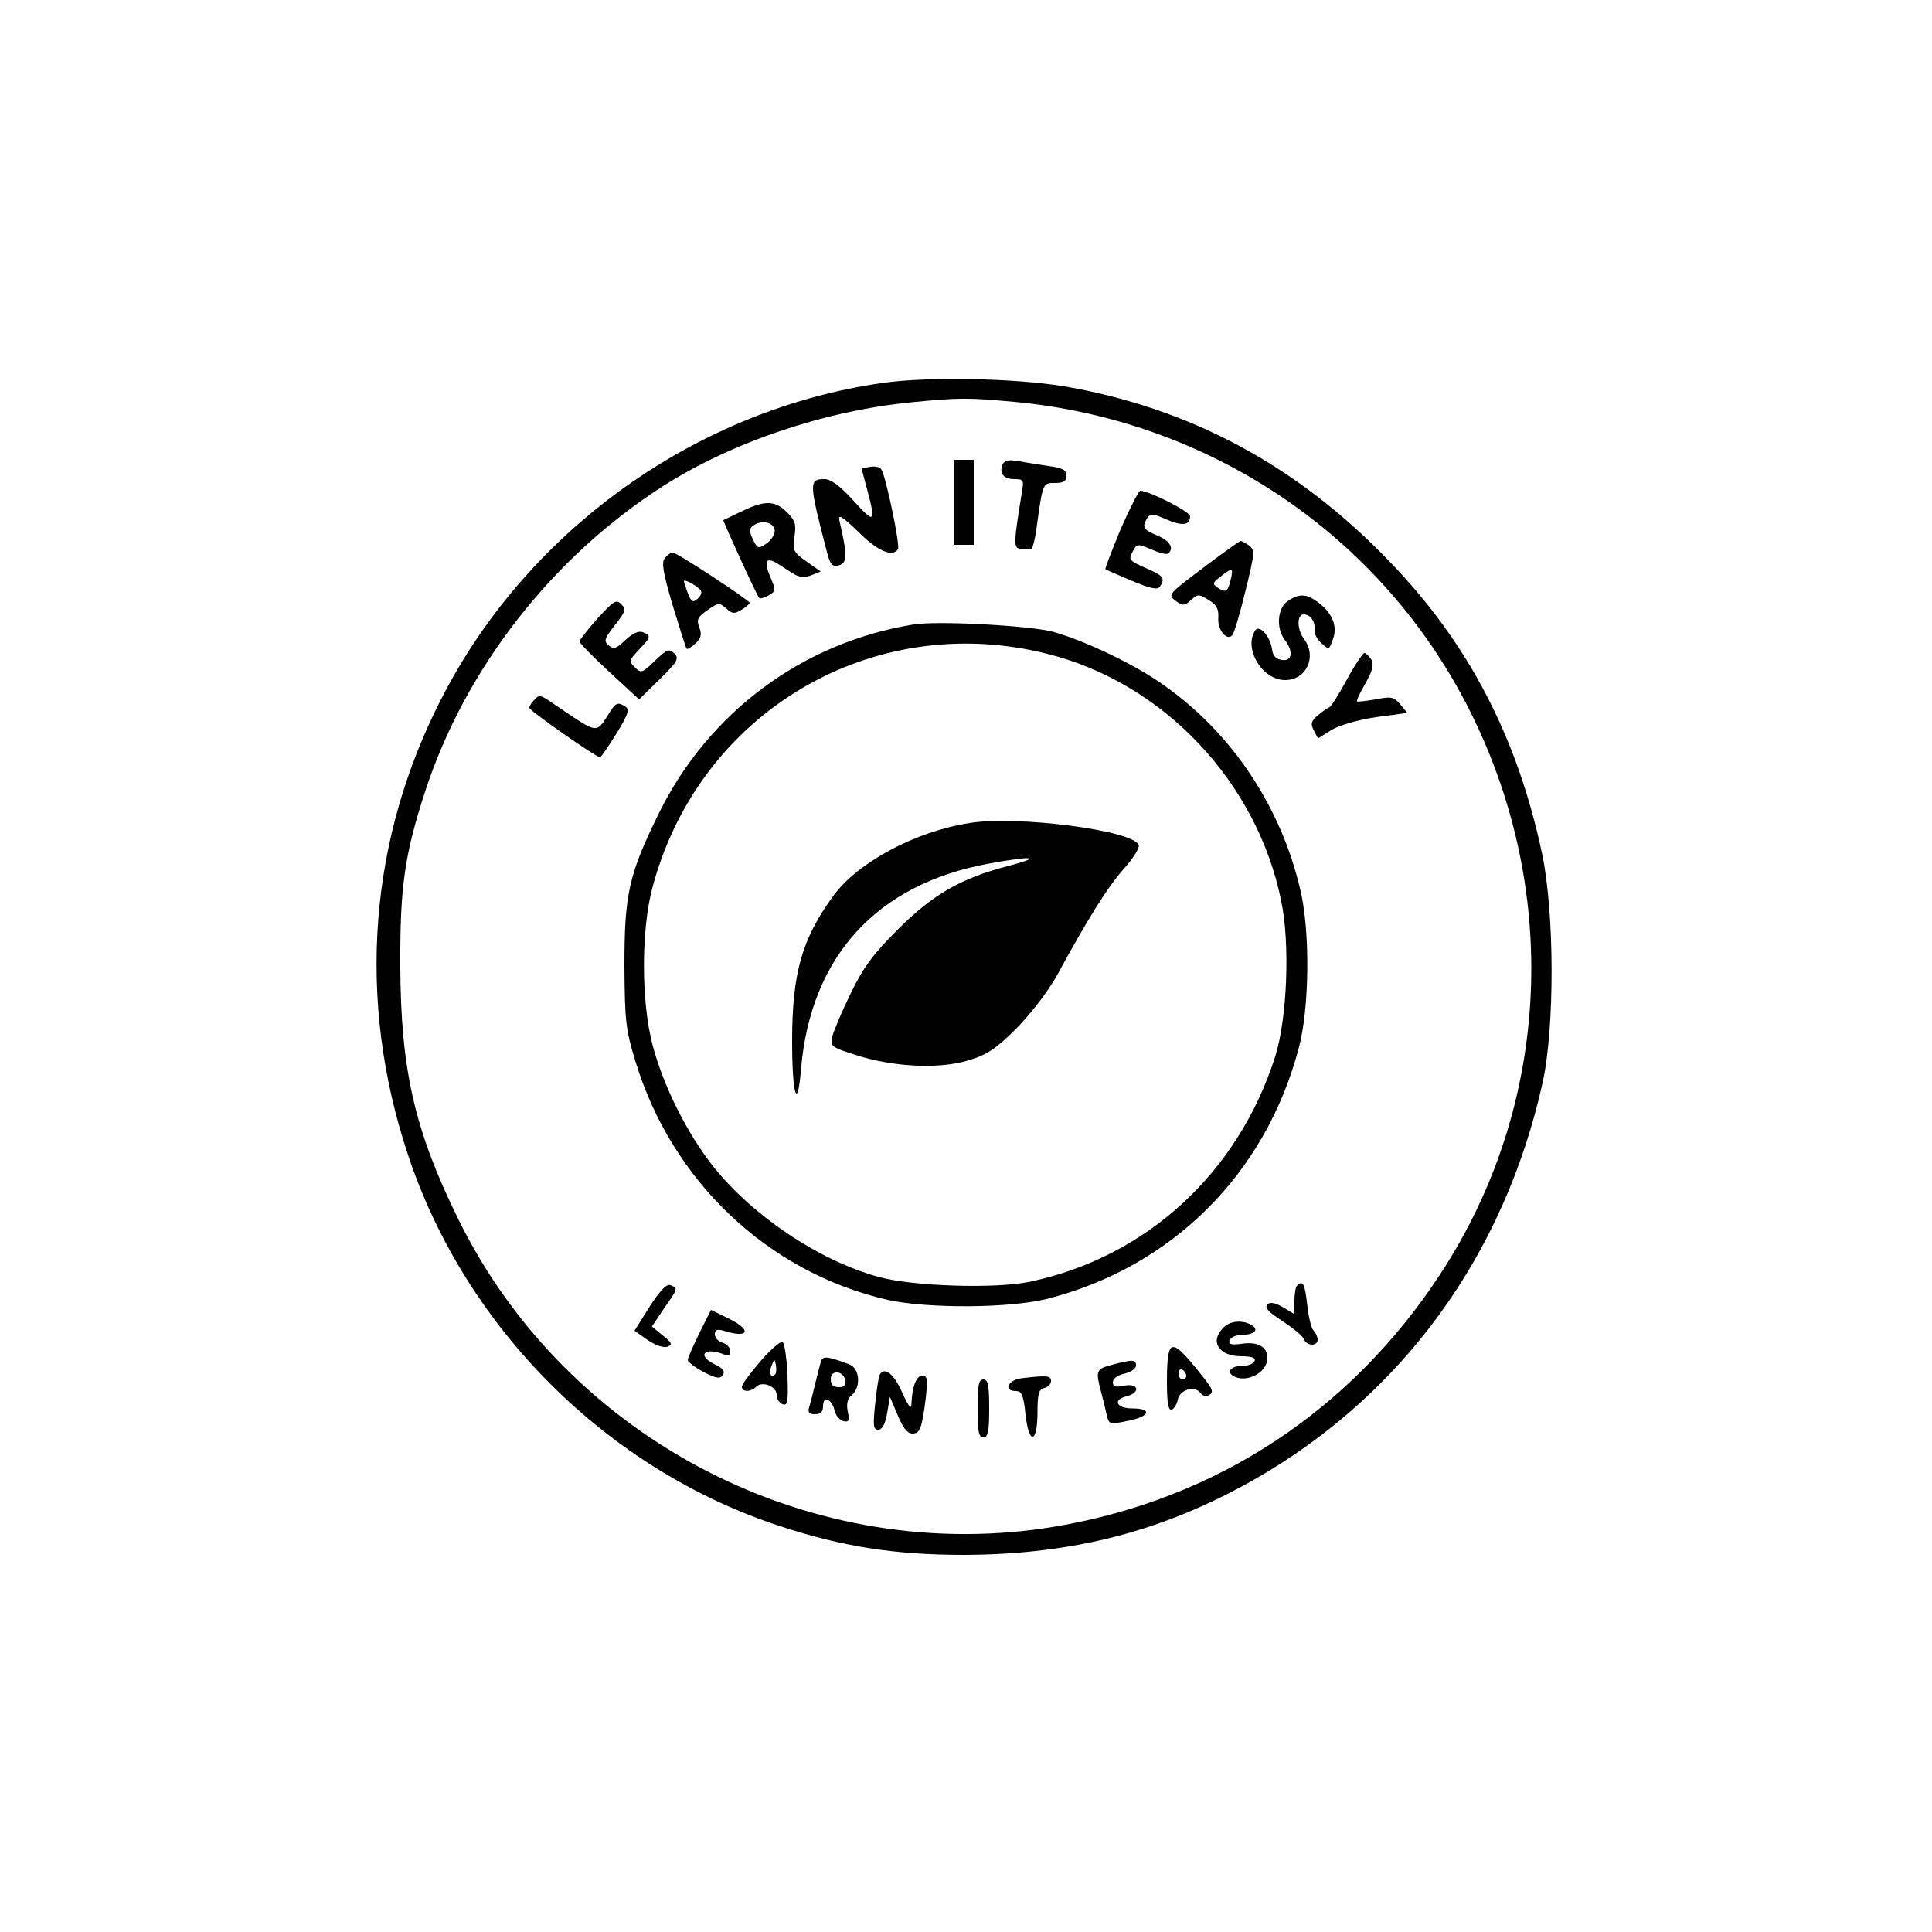<?xml version="1.0" standalone="no"?>
<!DOCTYPE svg PUBLIC "-//W3C//DTD SVG 20010904//EN"
 "http://www.w3.org/TR/2001/REC-SVG-20010904/DTD/svg10.dtd">
<svg version="1.0" xmlns="http://www.w3.org/2000/svg"
 width="500pt" height="500pt" viewBox="0 0 500 500"
 preserveAspectRatio="xMidYMid meet">

<g transform="translate(0,500) scale(0.1,-0.1)"
fill="#000000" stroke="none">
<path d="M2285 4009 c-480 -68 -915 -377 -1139 -810 -192 -369 -224 -786 -90
-1188 149 -449 516 -815 964 -961 162 -53 296 -74 475 -74 282 1 515 61 751
195 384 219 647 581 746 1026 32 143 31 442 -1 593 -64 302 -191 546 -395 757
-238 248 -516 397 -841 453 -125 21 -353 26 -470 9z m340 -49 c502 -47 940
-340 1169 -780 247 -475 222 -1038 -67 -1478 -231 -353 -578 -581 -992 -652
-628 -107 -1267 221 -1549 795 -113 229 -149 387 -150 655 -1 204 11 288 64
451 104 319 329 607 616 791 179 114 419 195 644 217 124 12 144 12 265 1z"/>
<path d="M2470 3700 l0 -110 25 0 25 0 0 110 0 110 -25 0 -25 0 0 -110z"/>
<path d="M2594 3797 c-8 -23 4 -37 32 -37 23 0 24 -3 19 -32 -22 -135 -23
-148 -3 -148 10 0 21 -1 25 -2 4 -2 11 22 15 52 17 121 16 120 48 120 23 0 30
5 30 19 0 15 -10 20 -47 25 -27 4 -63 10 -80 13 -24 4 -34 1 -39 -10z"/>
<path d="M2253 3792 c-13 -2 -23 -4 -23 -5 0 -1 7 -27 15 -57 22 -84 19 -86
-36 -26 -35 39 -59 56 -75 56 -41 0 -41 -8 7 -192 8 -30 13 -35 30 -31 22 6
22 27 2 113 -5 21 3 17 49 -27 50 -50 89 -66 102 -44 6 9 -31 187 -43 206 -3
6 -16 9 -28 7z"/>
<path d="M2900 3630 c-23 -56 -41 -102 -39 -103 2 -2 33 -15 68 -30 50 -21 67
-24 73 -15 14 22 9 28 -37 48 -41 18 -45 22 -35 40 13 24 12 24 55 6 18 -8 36
-12 39 -8 15 14 3 33 -29 46 -37 16 -40 22 -26 45 8 13 15 12 49 -3 41 -18 62
-16 62 8 0 12 -107 66 -129 66 -4 0 -27 -45 -51 -100z"/>
<path d="M1920 3677 c-25 -12 -46 -22 -48 -23 -2 -1 87 -196 93 -202 2 -2 12
1 24 7 19 11 19 13 5 47 -18 42 -12 54 19 35 12 -8 31 -20 42 -27 14 -8 28 -9
44 -3 l25 10 -37 26 c-34 24 -36 29 -31 64 5 32 2 42 -19 63 -31 31 -57 32
-117 3z m85 -51 c0 -10 -10 -25 -22 -33 -21 -14 -23 -13 -35 12 -10 22 -9 28
3 36 23 15 54 6 54 -15z"/>
<path d="M3125 3539 c-105 -79 -104 -78 -81 -95 17 -12 22 -12 38 3 18 16 21
16 46 0 21 -12 26 -23 25 -46 -3 -30 22 -61 36 -45 5 5 20 56 34 114 24 97 25
106 10 118 -9 6 -19 12 -22 12 -3 0 -42 -28 -86 -61z m59 -43 c-7 -28 -12 -31
-34 -16 -13 9 -11 13 10 29 30 23 33 22 24 -13z"/>
<path d="M1721 3556 c-10 -11 -5 -38 20 -123 18 -59 34 -110 36 -112 2 -2 12
4 22 13 15 14 18 23 11 42 -8 20 -5 27 21 45 28 20 31 20 49 4 15 -14 21 -14
39 -3 12 7 21 15 21 18 -1 7 -188 130 -199 130 -5 0 -14 -6 -20 -14z m93 -85
c3 -5 -1 -14 -9 -21 -12 -10 -16 -8 -25 15 -5 14 -10 28 -10 31 0 7 38 -14 44
-25z"/>
<path d="M3332 3444 c-26 -18 -30 -70 -7 -100 23 -30 19 -56 -7 -52 -16 2 -24
11 -26 28 -5 34 -33 65 -44 48 -30 -48 19 -128 78 -128 55 0 83 61 49 106 -19
25 -19 64 -1 64 18 0 31 -20 28 -41 -1 -8 6 -23 17 -33 20 -18 21 -18 30 8 13
33 1 67 -35 95 -32 25 -52 26 -82 5z"/>
<path d="M1547 3400 c-26 -29 -47 -56 -47 -60 0 -5 35 -40 77 -79 l77 -71 53
52 c47 46 51 54 38 67 -13 13 -19 11 -50 -19 -33 -32 -36 -33 -52 -17 -16 16
-15 18 10 45 32 33 33 38 10 46 -10 4 -26 -3 -44 -20 -24 -23 -31 -25 -44 -14
-13 11 -11 17 16 52 28 35 30 41 17 54 -13 14 -20 9 -61 -36z"/>
<path d="M2365 3384 c-287 -46 -531 -227 -660 -489 -78 -159 -89 -209 -89
-395 1 -139 3 -164 28 -245 94 -312 344 -548 653 -619 104 -23 317 -22 415 3
322 83 563 323 649 648 28 103 30 304 4 411 -50 214 -176 404 -352 528 -73 53
-205 116 -288 139 -60 16 -298 29 -360 19z m345 -76 c301 -75 544 -332 606
-641 23 -111 15 -304 -16 -402 -96 -300 -332 -518 -634 -582 -89 -19 -303 -12
-391 12 -154 42 -326 157 -429 286 -68 86 -129 208 -157 314 -30 113 -30 299
0 410 121 452 569 717 1021 603z"/>
<path d="M2509 2870 c-141 -22 -289 -102 -352 -188 -82 -112 -107 -201 -107
-377 0 -140 14 -183 23 -72 25 292 196 479 486 532 115 21 142 18 51 -6 -121
-31 -195 -73 -286 -164 -64 -64 -89 -97 -122 -165 -23 -47 -44 -97 -48 -112
-6 -26 -3 -28 63 -49 97 -31 216 -36 290 -13 47 14 71 30 124 83 37 38 82 96
104 136 83 152 132 230 174 277 23 26 41 54 38 61 -14 38 -314 77 -438 57z"/>
<path d="M3485 3240 c-21 -38 -41 -70 -44 -70 -3 -1 -16 -9 -29 -20 -19 -16
-21 -23 -12 -40 l11 -21 35 22 c20 12 68 26 115 33 l81 11 -18 22 c-17 20 -24
21 -64 13 -25 -4 -47 -7 -48 -5 -2 2 8 23 22 47 18 32 22 47 15 61 -6 9 -14
17 -18 17 -4 0 -25 -31 -46 -70z"/>
<path d="M1382 3188 c-7 -7 -12 -15 -12 -20 0 -7 173 -128 183 -128 2 0 21 27
42 61 30 49 35 63 24 70 -22 14 -26 11 -49 -27 -26 -40 -27 -40 -110 16 -67
46 -62 44 -78 28z"/>
<path d="M1681 1618 l-39 -62 34 -24 c21 -14 42 -21 52 -17 13 5 11 10 -13 29
l-28 23 31 46 c37 53 37 53 17 61 -10 4 -27 -14 -54 -56z"/>
<path d="M3357 1673 c-4 -3 -7 -22 -7 -40 l0 -34 -30 18 c-21 12 -33 14 -40 7
-8 -8 3 -20 39 -43 27 -18 52 -38 55 -46 7 -19 36 -20 36 -2 0 7 -5 18 -11 24
-5 5 -13 36 -16 67 -6 53 -11 64 -26 49z"/>
<path d="M1810 1550 c-16 -33 -30 -64 -30 -70 0 -5 19 -19 41 -31 34 -17 43
-18 50 -7 6 9 0 17 -21 27 -48 23 -27 46 23 26 12 -5 17 -2 17 8 0 9 -9 19
-20 22 -11 3 -20 13 -20 22 0 11 6 14 23 9 66 -21 74 2 12 32 l-45 22 -30 -60z"/>
<path d="M3166 1564 c-36 -36 -12 -74 47 -74 26 0 37 -4 34 -12 -2 -7 -16 -13
-32 -13 -36 0 -44 -22 -11 -31 35 -8 76 19 76 51 0 30 -25 44 -69 37 -26 -3
-32 -1 -29 9 3 8 16 14 31 14 33 1 46 13 27 25 -23 15 -57 12 -74 -6z"/>
<path d="M1967 1476 c-26 -30 -47 -59 -47 -65 0 -14 23 -14 37 0 16 16 53 1
53 -21 0 -10 7 -21 15 -24 14 -5 15 6 13 76 -2 45 -8 83 -13 85 -6 2 -32 -21
-58 -51z m39 -33 c-11 -11 -17 4 -9 23 7 18 8 18 11 1 2 -10 1 -21 -2 -24z"/>
<path d="M3033 1513 c-9 -3 -13 -30 -13 -85 0 -59 3 -79 13 -76 6 3 13 14 15
25 4 26 43 38 58 19 6 -9 15 -11 24 -6 11 7 8 15 -13 42 -52 66 -72 86 -84 81z
m37 -74 c0 -5 -4 -9 -10 -9 -5 0 -10 7 -10 16 0 8 5 12 10 9 6 -3 10 -10 10
-16z"/>
<path d="M2125 1478 c-2 -7 -9 -33 -15 -58 -6 -25 -13 -53 -16 -62 -4 -13 0
-18 15 -18 15 0 21 6 21 21 0 28 23 19 30 -12 3 -13 14 -25 23 -27 14 -3 16 2
11 25 -4 20 -1 33 10 42 25 21 21 70 -6 80 -56 21 -68 22 -73 9z m63 -51 c2
-12 -3 -17 -17 -17 -15 0 -21 6 -21 21 0 25 33 22 38 -4z"/>
<path d="M2878 1468 c-41 -11 -43 -15 -29 -68 5 -19 12 -47 15 -61 6 -26 7
-26 56 -16 56 11 63 32 10 32 -40 0 -51 22 -16 31 38 9 34 35 -4 28 -23 -5
-30 -3 -30 9 0 9 12 18 30 22 17 4 30 13 30 21 0 16 -9 16 -62 2z"/>
<path d="M2277 1443 c-3 -5 -8 -38 -12 -75 -6 -58 -5 -68 8 -68 10 0 18 14 23
43 l7 42 20 -47 c13 -32 25 -48 38 -48 20 0 25 13 35 93 5 47 4 57 -9 57 -15
0 -26 -27 -28 -70 0 -20 -6 -14 -25 28 -21 47 -45 65 -57 45z"/>
<path d="M2643 1433 c-35 -5 -47 -33 -14 -33 15 0 20 -11 25 -61 9 -80 31 -75
31 7 0 48 4 59 18 62 9 2 17 10 17 18 0 14 -11 15 -77 7z"/>
<path d="M2530 1355 c0 -60 3 -75 15 -75 12 0 15 15 15 75 0 60 -3 75 -15 75
-12 0 -15 -15 -15 -75z"/>
</g>
</svg>
